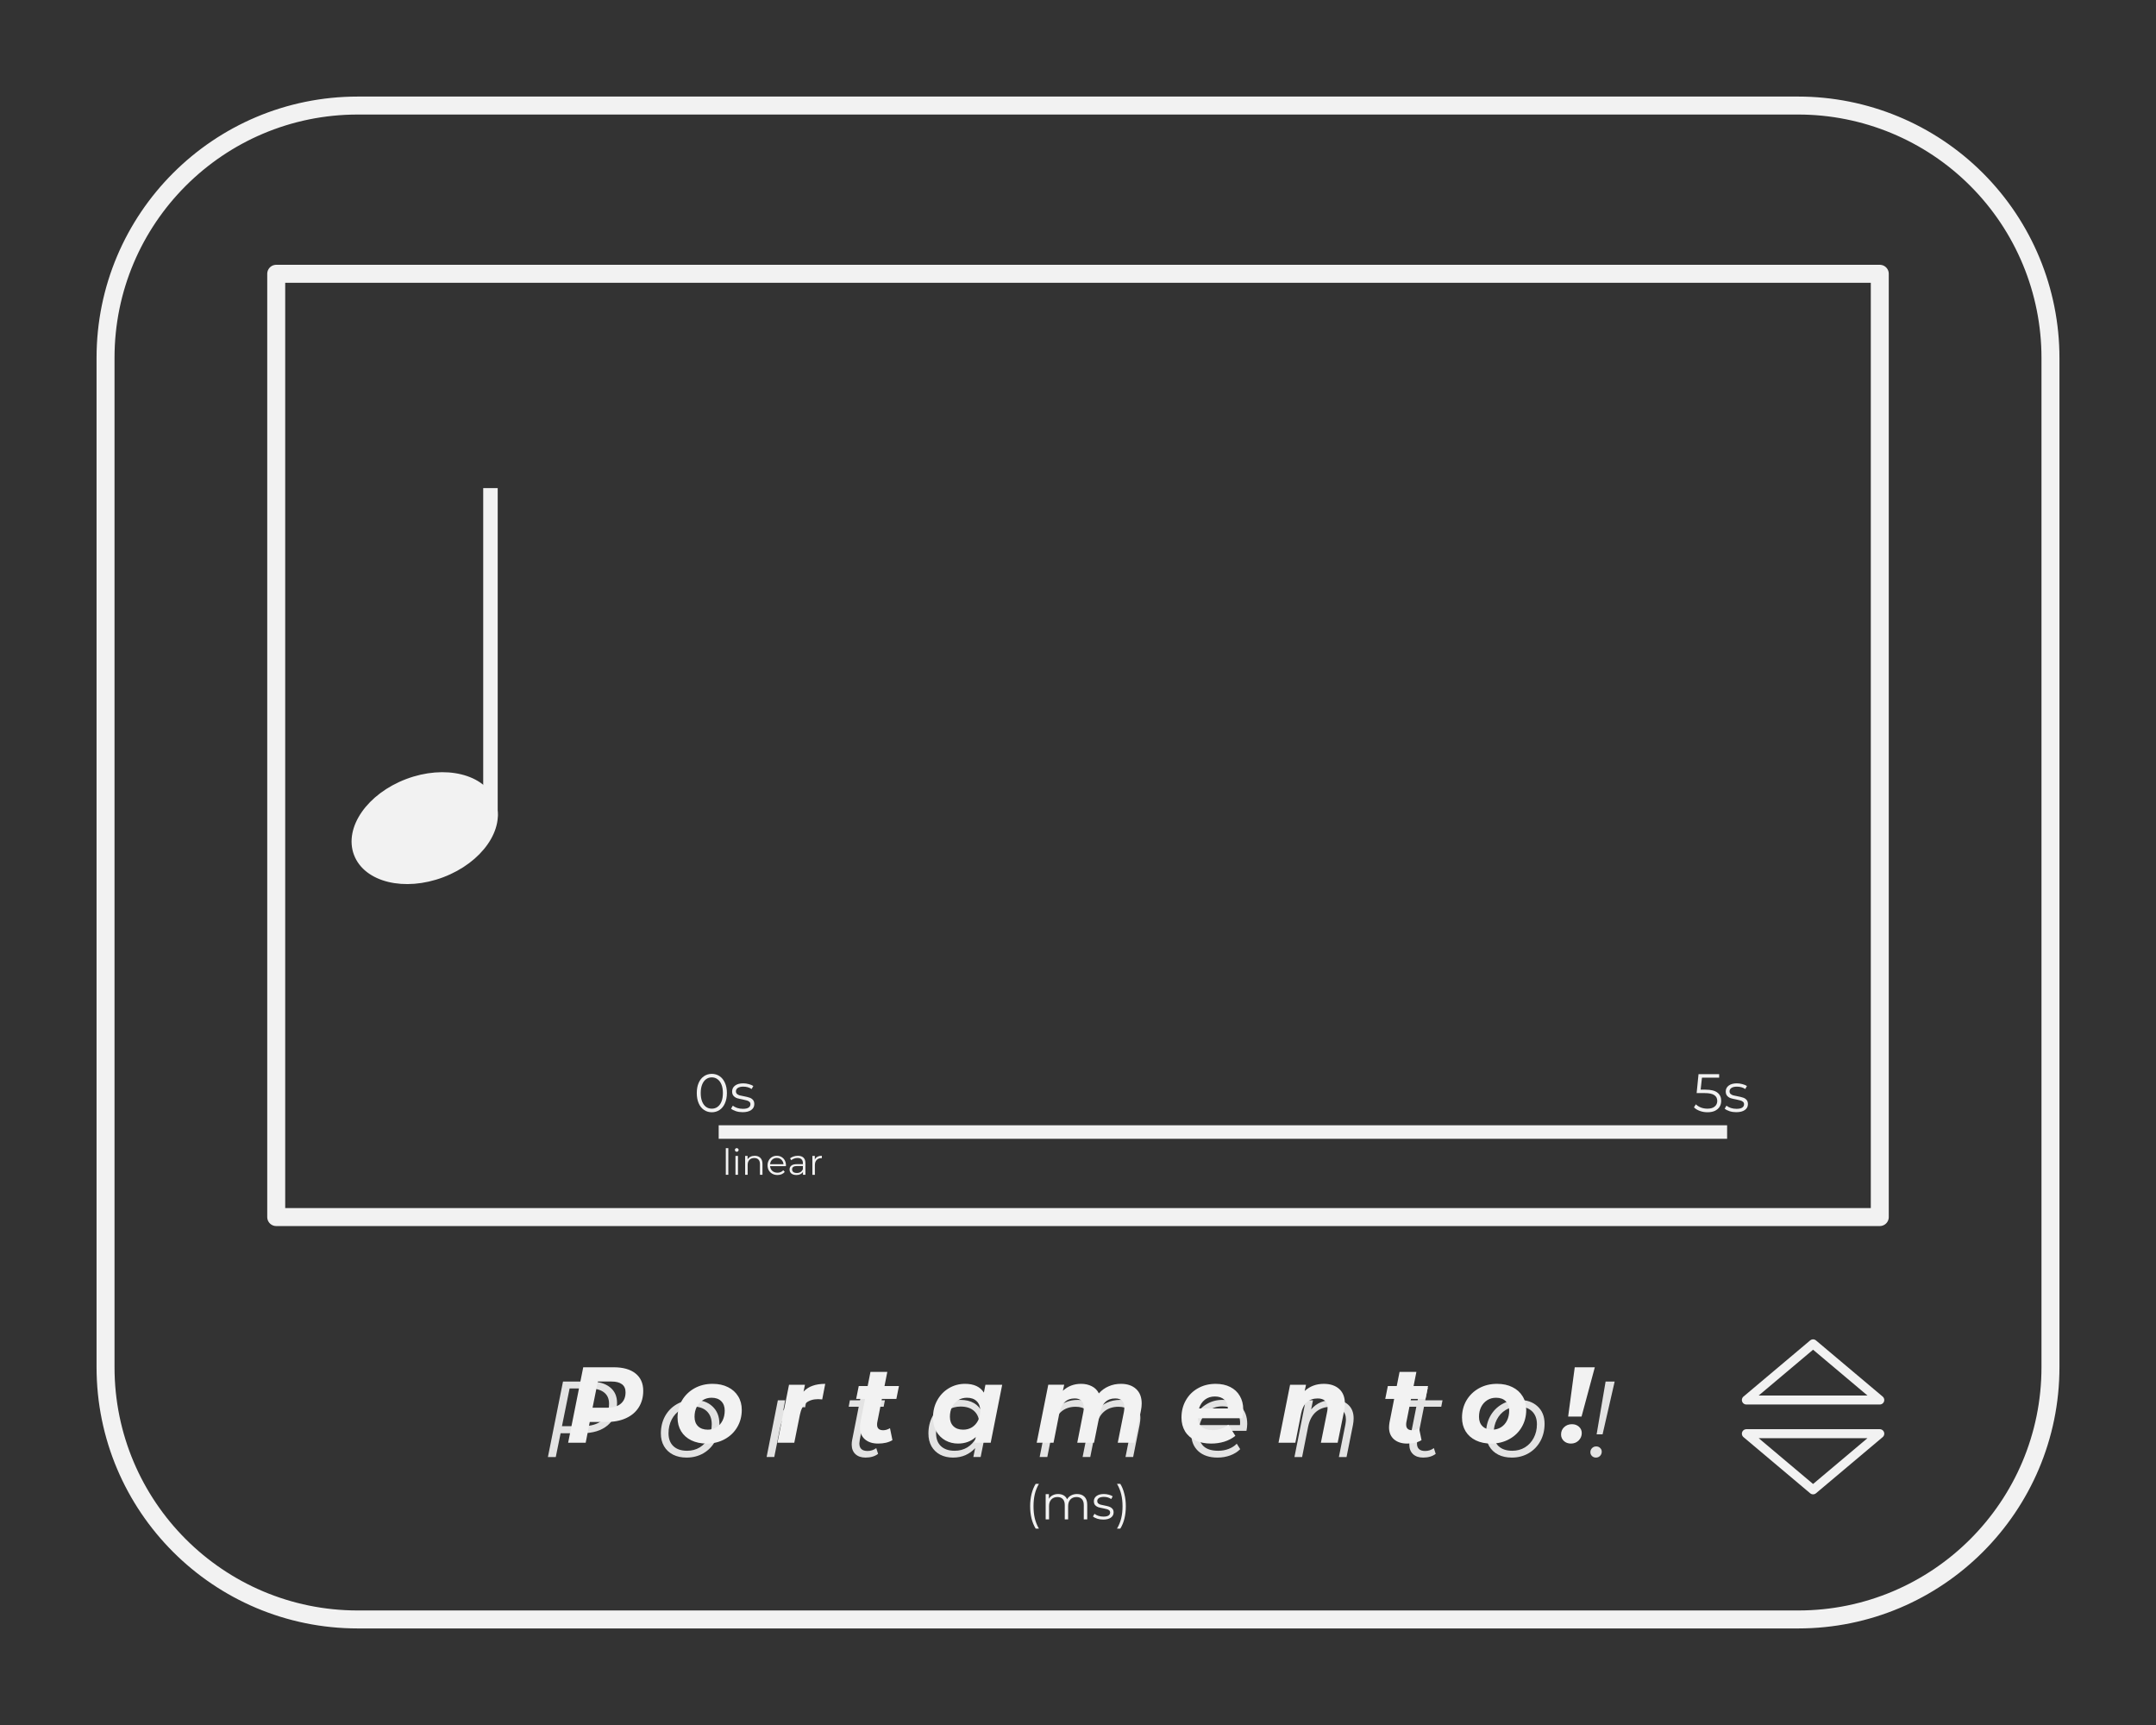 <svg version="1.1" viewBox="0.0 0.0 480.0 384.0" fill="none" stroke="none" stroke-linecap="square" stroke-miterlimit="10" xmlns:xlink="http://www.w3.org/1999/xlink" xmlns="http://www.w3.org/2000/svg"><rect x="0.0" y="0.0" width="480.0" height="384.0" fill="#333333" stroke="none"/><clipPath id="p.0"><path d="m0 0l480.0 0l0 384.0l-480.0 0l0 -384.0z" clip-rule="nonzero"/></clipPath><g clip-path="url(#p.0)"><path fill="#000000" fill-opacity="0.0" d="m0 0l480.0 0l0 384.0l-480.0 0z" fill-rule="evenodd"/><path fill="#000000" fill-opacity="0.0" d="m23.496 79.665l0 0c0 -31.021 25.148 -56.169 56.169 -56.169l320.67 0c14.897 0 29.184 5.918 39.718 16.452c10.534 10.534 16.452 24.821 16.452 39.718l0 224.67c0 31.021 -25.148 56.169 -56.169 56.169l-320.67 0l0 0c-31.021 0 -56.169 -25.148 -56.169 -56.169z" fill-rule="evenodd"/><path stroke="#f2f2f2" stroke-width="4.0" stroke-linejoin="round" stroke-linecap="butt" d="m23.496 79.665l0 0c0 -31.021 25.148 -56.169 56.169 -56.169l320.67 0c14.897 0 29.184 5.918 39.718 16.452c10.534 10.534 16.452 24.821 16.452 39.718l0 224.67c0 31.021 -25.148 56.169 -56.169 56.169l-320.67 0l0 0c-31.021 0 -56.169 -25.148 -56.169 -56.169z" fill-rule="evenodd"/><path fill="#000000" fill-opacity="0.0" d="m61.496 60.946l357.008 0l0 209.984l-357.008 0z" fill-rule="evenodd"/><path stroke="#f2f2f2" stroke-width="4.0" stroke-linejoin="round" stroke-linecap="butt" d="m61.496 60.946l357.008 0l0 209.984l-357.008 0z" fill-rule="evenodd"/><path fill="#f2f2f2" d="m79.278 190.135l0 0c-2.185 -5.776 2.886 -13.048 11.325 -16.242l0 0c8.439 -3.195 17.051 -1.102 19.236 4.674l0 0c2.185 5.776 -2.886 13.048 -11.325 16.242l0 0c-8.439 3.195 -17.051 1.102 -19.236 -4.674z" fill-rule="evenodd"/><path stroke="#f2f2f2" stroke-width="1.0" stroke-linejoin="round" stroke-linecap="butt" d="m79.278 190.135l0 0c-2.185 -5.776 2.886 -13.048 11.325 -16.242l0 0c8.439 -3.195 17.051 -1.102 19.236 4.674l0 0c2.185 5.776 -2.886 13.048 -11.325 16.242l0 0c-8.439 3.195 -17.051 1.102 -19.236 -4.674z" fill-rule="evenodd"/><path fill="#f2f2f2" d="m107.58 108.656l3.224 0l0 73.124l-3.224 0z" fill-rule="evenodd"/><path fill="#000000" fill-opacity="0.0" d="m145.504 227.001l288.0 0l0 33.606l-288.0 0z" fill-rule="evenodd"/><path fill="#f2f2f2" d="m158.473 247.599q-0.969 0 -1.734 -0.516q-0.766 -0.516 -1.188 -1.484q-0.422 -0.969 -0.422 -2.281q0 -1.312 0.422 -2.266q0.422 -0.969 1.188 -1.484q0.766 -0.516 1.734 -0.516q0.969 0 1.734 0.516q0.766 0.516 1.188 1.484q0.438 0.953 0.438 2.266q0 1.312 -0.438 2.281q-0.422 0.969 -1.188 1.484q-0.766 0.516 -1.734 0.516zm0 -0.797q0.734 0 1.281 -0.406q0.562 -0.406 0.875 -1.188q0.312 -0.781 0.312 -1.891q0 -1.094 -0.312 -1.875q-0.312 -0.781 -0.875 -1.188q-0.547 -0.422 -1.281 -0.422q-0.734 0 -1.297 0.422q-0.547 0.406 -0.859 1.188q-0.312 0.781 -0.312 1.875q0 1.109 0.312 1.891q0.312 0.781 0.859 1.188q0.562 0.406 1.297 0.406zm6.85 0.781q-0.766 0 -1.469 -0.219q-0.703 -0.234 -1.094 -0.562l0.391 -0.672q0.391 0.312 0.984 0.516q0.609 0.188 1.25 0.188q0.859 0 1.266 -0.266q0.422 -0.266 0.422 -0.766q0 -0.344 -0.234 -0.531q-0.219 -0.203 -0.562 -0.297q-0.344 -0.109 -0.922 -0.219q-0.766 -0.141 -1.234 -0.281q-0.469 -0.156 -0.797 -0.516q-0.328 -0.359 -0.328 -1.0q0 -0.797 0.656 -1.297q0.656 -0.5 1.828 -0.5q0.609 0 1.219 0.172q0.625 0.156 1.016 0.422l-0.375 0.672q-0.781 -0.531 -1.859 -0.531q-0.812 0 -1.234 0.297q-0.406 0.281 -0.406 0.75q0 0.359 0.234 0.578q0.234 0.203 0.578 0.312q0.359 0.094 0.969 0.203q0.75 0.141 1.203 0.297q0.469 0.141 0.781 0.484q0.328 0.344 0.328 0.969q0 0.828 -0.688 1.312q-0.688 0.484 -1.922 0.484z" fill-rule="nonzero"/><path fill="#f2f2f2" d="m379.698 242.568q1.828 0 2.656 0.656q0.844 0.656 0.844 1.828q0 0.734 -0.344 1.312q-0.344 0.562 -1.031 0.906q-0.688 0.328 -1.672 0.328q-0.906 0 -1.719 -0.297q-0.812 -0.297 -1.297 -0.797l0.422 -0.672q0.422 0.422 1.094 0.703q0.688 0.266 1.484 0.266q1.047 0 1.609 -0.469q0.578 -0.469 0.578 -1.25q0 -0.859 -0.656 -1.297q-0.641 -0.453 -2.156 -0.453l-1.781 0l0.422 -4.219l4.594 0l0 0.781l-3.828 0l-0.297 2.672l1.078 0zm6.839 5.016q-0.766 0 -1.469 -0.219q-0.703 -0.234 -1.094 -0.562l0.391 -0.672q0.391 0.312 0.984 0.516q0.609 0.188 1.25 0.188q0.859 0 1.266 -0.266q0.422 -0.266 0.422 -0.766q0 -0.344 -0.234 -0.531q-0.219 -0.203 -0.562 -0.297q-0.344 -0.109 -0.922 -0.219q-0.766 -0.141 -1.234 -0.281q-0.469 -0.156 -0.797 -0.516q-0.328 -0.359 -0.328 -1.0q0 -0.797 0.656 -1.297q0.656 -0.5 1.828 -0.5q0.609 0 1.219 0.172q0.625 0.156 1.016 0.422l-0.375 0.672q-0.781 -0.531 -1.859 -0.531q-0.812 0 -1.234 0.297q-0.406 0.281 -0.406 0.75q0 0.359 0.234 0.578q0.234 0.203 0.578 0.312q0.359 0.094 0.969 0.203q0.75 0.141 1.203 0.297q0.469 0.141 0.781 0.484q0.328 0.344 0.328 0.969q0 0.828 -0.688 1.312q-0.688 0.484 -1.922 0.484z" fill-rule="nonzero"/><path fill="#f2f2f2" d="m161.589 255.584l0.562 0l0 5.937l-0.562 0l0 -5.937zm2.152 1.734l0.562 0l0 4.203l-0.562 0l0 -4.203zm0.281 -0.922q-0.172 0 -0.297 -0.125q-0.109 -0.125 -0.109 -0.281q0 -0.172 0.109 -0.281q0.125 -0.125 0.297 -0.125q0.188 0 0.297 0.125q0.125 0.109 0.125 0.266q0 0.172 -0.125 0.297q-0.109 0.125 -0.297 0.125zm4.011 0.891q0.797 0 1.25 0.469q0.469 0.453 0.469 1.328l0 2.438l-0.562 0l0 -2.391q0 -0.656 -0.328 -1.0q-0.328 -0.344 -0.938 -0.344q-0.672 0 -1.078 0.406q-0.391 0.406 -0.391 1.125l0 2.203l-0.562 0l0 -4.203l0.547 0l0 0.766q0.219 -0.375 0.625 -0.578q0.422 -0.219 0.969 -0.219zm6.932 2.312l-3.516 0q0.047 0.656 0.5 1.062q0.453 0.391 1.156 0.391q0.391 0 0.719 -0.141q0.328 -0.141 0.562 -0.406l0.328 0.375q-0.281 0.328 -0.703 0.516q-0.422 0.172 -0.922 0.172q-0.656 0 -1.156 -0.281q-0.5 -0.281 -0.781 -0.766q-0.266 -0.484 -0.266 -1.109q0 -0.609 0.266 -1.094q0.266 -0.5 0.734 -0.766q0.469 -0.266 1.047 -0.266q0.594 0 1.047 0.266q0.469 0.266 0.734 0.75q0.266 0.484 0.266 1.109l-0.016 0.188zm-2.031 -1.828q-0.609 0 -1.031 0.391q-0.406 0.391 -0.453 1.0l2.984 0q-0.062 -0.609 -0.469 -1.0q-0.406 -0.391 -1.031 -0.391zm4.676 -0.484q0.828 0 1.266 0.406q0.438 0.406 0.438 1.219l0 2.609l-0.547 0l0 -0.656q-0.188 0.328 -0.562 0.516q-0.375 0.188 -0.891 0.188q-0.703 0 -1.125 -0.328q-0.406 -0.344 -0.406 -0.906q0 -0.531 0.391 -0.859q0.391 -0.328 1.234 -0.328l1.344 0l0 -0.25q0 -0.547 -0.312 -0.828q-0.297 -0.297 -0.891 -0.297q-0.391 0 -0.766 0.141q-0.359 0.125 -0.625 0.359l-0.266 -0.422q0.328 -0.266 0.766 -0.406q0.453 -0.156 0.953 -0.156zm-0.203 3.828q0.484 0 0.828 -0.219q0.344 -0.219 0.516 -0.641l0 -0.688l-1.328 0q-1.078 0 -1.078 0.75q0 0.375 0.281 0.594q0.281 0.203 0.781 0.203zm4.001 -2.984q0.188 -0.422 0.578 -0.625q0.406 -0.219 0.984 -0.219l0 0.547l-0.125 -0.016q-0.672 0 -1.047 0.422q-0.375 0.406 -0.375 1.141l0 2.141l-0.562 0l0 -4.203l0.547 0l0 0.812z" fill-rule="nonzero"/><path fill="#000000" fill-opacity="0.0" d="m34.803 279.018l410.394 0l0 67.213l-410.394 0z" fill-rule="evenodd"/><path fill="#e3e3e3" d="m131.375 307.548q2.828 0 4.406 1.25q1.594 1.25 1.594 3.5q0 3.219 -2.078 4.984q-2.078 1.766 -5.719 1.766l-4.766 0l-1.078 5.297l-1.75 0l3.359 -16.797l6.031 0zm-1.781 9.938q2.875 0 4.438 -1.266q1.562 -1.281 1.562 -3.75q0 -1.656 -1.125 -2.516q-1.125 -0.875 -3.234 -0.875l-4.422 0l-1.703 8.406l4.484 0z" fill-rule="nonzero"/><path fill="#e3e3e3" d="m152.866 324.47q-1.734 0 -3.031 -0.656q-1.297 -0.672 -2.0 -1.875q-0.703 -1.219 -0.703 -2.828q0 -2.141 0.922 -3.844q0.938 -1.703 2.609 -2.672q1.672 -0.969 3.75 -0.969q2.641 0 4.188 1.438q1.562 1.438 1.562 3.891q0 2.141 -0.938 3.859q-0.938 1.703 -2.609 2.688q-1.672 0.969 -3.75 0.969zm0.109 -1.516q1.562 0 2.812 -0.75q1.25 -0.766 1.953 -2.109q0.719 -1.359 0.719 -3.047q0 -1.844 -1.094 -2.891q-1.094 -1.047 -3.062 -1.047q-1.562 0 -2.812 0.766q-1.25 0.766 -1.953 2.125q-0.703 1.359 -0.703 3.047q0 1.844 1.078 2.875q1.094 1.031 3.062 1.031z" fill-rule="nonzero"/><path fill="#e3e3e3" d="m174.376 314.032q0.828 -1.234 2.094 -1.812q1.281 -0.594 3.094 -0.594l-0.312 1.656l-0.484 -0.031q-2.047 0 -3.359 1.188q-1.297 1.172 -1.75 3.5l-1.281 6.406l-1.703 0l2.5 -12.625l1.625 0l-0.422 2.312z" fill-rule="nonzero"/><path fill="#e3e3e3" d="m191.415 320.532q-0.094 0.578 -0.094 0.781q0 1.688 1.828 1.688q1.078 0 1.938 -0.641l0.406 1.281q-1.078 0.828 -2.797 0.828q-1.422 0 -2.25 -0.766q-0.828 -0.781 -0.828 -2.125q0 -0.516 0.094 -0.984l1.469 -7.438l-2.234 0l0.266 -1.438l2.25 0l0.562 -2.766l1.703 0l-0.562 2.766l3.844 0l-0.281 1.438l-3.844 0l-1.469 7.375z" fill-rule="nonzero"/><path fill="#e3e3e3" d="m220.856 311.72l-2.531 12.625l-1.625 0l0.406 -1.984q-0.906 1.0 -2.156 1.562q-1.25 0.547 -2.766 0.547q-1.609 0 -2.859 -0.641q-1.234 -0.656 -1.938 -1.859q-0.688 -1.219 -0.688 -2.859q0 -2.141 0.922 -3.844q0.922 -1.703 2.547 -2.672q1.641 -0.969 3.656 -0.969q1.797 0 3.016 0.719q1.234 0.703 1.781 2.016l0.531 -2.641l1.703 0zm-8.312 11.234q1.562 0 2.812 -0.75q1.25 -0.766 1.953 -2.109q0.719 -1.359 0.719 -3.047q0 -1.844 -1.094 -2.891q-1.094 -1.047 -3.062 -1.047q-1.562 0 -2.812 0.766q-1.25 0.766 -1.953 2.125q-0.703 1.359 -0.703 3.047q0 1.844 1.078 2.875q1.094 1.031 3.062 1.031z" fill-rule="nonzero"/><path fill="#e3e3e3" d="m249.418 311.626q2.141 0 3.297 1.078q1.172 1.062 1.172 2.984q0 0.547 -0.172 1.484l-1.438 7.172l-1.703 0l1.438 -7.203q0.125 -0.547 0.125 -1.172q0 -1.344 -0.797 -2.078q-0.797 -0.734 -2.328 -0.734q-1.922 0 -3.203 1.078q-1.266 1.062 -1.688 3.156l-1.391 6.953l-1.703 0l1.438 -7.203q0.109 -0.672 0.109 -1.156q0 -1.359 -0.781 -2.094q-0.766 -0.734 -2.328 -0.734q-1.953 0 -3.234 1.125q-1.266 1.109 -1.719 3.297l-1.344 6.766l-1.703 0l2.5 -12.625l1.625 0l-0.406 2.016q1.734 -2.109 4.781 -2.109q1.578 0 2.641 0.656q1.078 0.641 1.484 1.859q0.938 -1.25 2.297 -1.875q1.359 -0.641 3.031 -0.641z" fill-rule="nonzero"/><path fill="#e3e3e3" d="m266.907 318.517q-0.031 0.172 -0.031 0.5q0 1.922 1.094 2.938q1.094 1.0 3.25 1.0q1.25 0 2.344 -0.422q1.094 -0.422 1.781 -1.156l0.766 1.219q-0.875 0.891 -2.219 1.391q-1.328 0.484 -2.812 0.484q-2.734 0 -4.312 -1.438q-1.562 -1.453 -1.562 -3.938q0 -2.125 0.891 -3.828q0.906 -1.703 2.5 -2.672q1.594 -0.969 3.578 -0.969q2.531 0 4.016 1.438q1.484 1.422 1.484 3.906q0 0.703 -0.172 1.547l-10.594 0zm5.219 -5.453q-1.891 0 -3.234 1.125q-1.344 1.125 -1.828 3.047l9.0 0q0.031 -0.156 0.031 -0.453q0 -1.781 -1.078 -2.75q-1.078 -0.969 -2.891 -0.969z" fill-rule="nonzero"/><path fill="#e3e3e3" d="m296.865 311.626q2.125 0 3.312 1.094q1.188 1.094 1.188 3.016q0 0.672 -0.141 1.438l-1.438 7.172l-1.703 0l1.438 -7.203q0.125 -0.672 0.125 -1.156q0 -1.359 -0.828 -2.094q-0.828 -0.734 -2.438 -0.734q-2.047 0 -3.375 1.125q-1.312 1.109 -1.766 3.297l-1.344 6.766l-1.703 0l2.5 -12.625l1.625 0l-0.406 2.016q1.797 -2.109 4.953 -2.109z" fill-rule="nonzero"/><path fill="#e3e3e3" d="m315.559 320.532q-0.094 0.578 -0.094 0.781q0 1.688 1.828 1.688q1.078 0 1.938 -0.641l0.406 1.281q-1.078 0.828 -2.797 0.828q-1.422 0 -2.25 -0.766q-0.828 -0.781 -0.828 -2.125q0 -0.516 0.094 -0.984l1.469 -7.438l-2.234 0l0.266 -1.438l2.25 0l0.562 -2.766l1.703 0l-0.562 2.766l3.844 0l-0.281 1.438l-3.844 0l-1.469 7.375z" fill-rule="nonzero"/><path fill="#e3e3e3" d="m336.578 324.47q-1.734 0 -3.031 -0.656q-1.297 -0.672 -2.0 -1.875q-0.703 -1.219 -0.703 -2.828q0 -2.141 0.922 -3.844q0.938 -1.703 2.609 -2.672q1.672 -0.969 3.75 -0.969q2.641 0 4.188 1.438q1.562 1.438 1.562 3.891q0 2.141 -0.938 3.859q-0.938 1.703 -2.609 2.688q-1.672 0.969 -3.75 0.969zm0.109 -1.516q1.562 0 2.812 -0.75q1.25 -0.766 1.953 -2.109q0.719 -1.359 0.719 -3.047q0 -1.844 -1.094 -2.891q-1.094 -1.047 -3.062 -1.047q-1.562 0 -2.812 0.766q-1.25 0.766 -1.953 2.125q-0.703 1.359 -0.703 3.047q0 1.844 1.078 2.875q1.094 1.031 3.062 1.031z" fill-rule="nonzero"/><path fill="#e3e3e3" d="m357.463 307.548l2.016 0l-2.688 11.75l-1.328 0l2.0 -11.75zm-2.156 16.922q-0.516 0 -0.875 -0.344q-0.359 -0.359 -0.359 -0.844q0 -0.547 0.375 -0.922q0.375 -0.375 0.922 -0.375q0.531 0 0.875 0.344q0.359 0.328 0.359 0.812q0 0.562 -0.375 0.953q-0.375 0.375 -0.922 0.375z" fill-rule="nonzero"/><path fill="#000000" fill-opacity="0.0" d="m61.496 279.018l357.008 0l0 67.213l-357.008 0z" fill-rule="evenodd"/><path fill="#f2f2f2" d="m136.628 304.368q3.141 0 4.859 1.375q1.719 1.375 1.719 3.859q0 2.109 -1.0 3.688q-0.984 1.562 -2.828 2.406q-1.828 0.844 -4.328 0.844l-3.75 0l-0.906 4.625l-3.906 0l3.359 -16.797l6.781 0zm-1.406 9.0q1.938 0 2.984 -0.891q1.062 -0.891 1.062 -2.547q0 -1.203 -0.812 -1.797q-0.797 -0.594 -2.297 -0.594l-3.062 0l-1.172 5.828l3.297 0zm22.126 7.984q-1.953 0 -3.438 -0.719q-1.469 -0.719 -2.266 -2.016q-0.797 -1.312 -0.797 -3.047q0 -2.141 1.0 -3.844q1.016 -1.703 2.781 -2.688q1.781 -0.984 4.016 -0.984q1.969 0 3.422 0.734q1.469 0.719 2.266 2.031q0.812 1.297 0.812 3.031q0 2.125 -1.0 3.828q-0.984 1.703 -2.781 2.688q-1.781 0.984 -4.016 0.984zm0.234 -3.094q1.078 0 1.938 -0.531q0.875 -0.547 1.344 -1.5q0.484 -0.969 0.484 -2.219q0 -1.312 -0.766 -2.078q-0.766 -0.781 -2.156 -0.781q-1.109 0 -1.969 0.547q-0.859 0.547 -1.344 1.5q-0.484 0.953 -0.484 2.203q0 1.328 0.781 2.094q0.781 0.766 2.172 0.766zm21.316 -8.469q0.844 -0.906 2.031 -1.312q1.188 -0.422 2.797 -0.422l-0.672 3.469q-0.672 -0.062 -0.875 -0.062q-1.703 0 -2.719 0.844q-1.016 0.844 -1.375 2.625l-1.25 6.234l-3.75 0l2.578 -12.906l3.547 0l-0.312 1.531zm16.417 6.812q-0.047 0.188 -0.047 0.531q0 1.25 1.359 1.25q0.75 0 1.516 -0.453l0.547 2.656q-1.234 0.766 -3.203 0.766q-1.828 0 -2.938 -0.953q-1.094 -0.969 -1.094 -2.641q0 -0.484 0.109 -1.125l1.031 -5.219l-1.984 0l0.578 -2.875l1.984 0l0.625 -3.141l3.75 0l-0.625 3.141l3.219 0l-0.578 2.875l-3.219 0l-1.031 5.188zm27.81 -8.344l-2.562 12.906l-3.547 0l0.234 -1.266q-1.609 1.453 -3.969 1.453q-1.5 0 -2.781 -0.688q-1.266 -0.703 -2.031 -2.0q-0.75 -1.312 -0.75 -3.094q0 -2.141 0.938 -3.844q0.953 -1.719 2.578 -2.688q1.641 -0.984 3.609 -0.984q2.984 0 4.203 1.953l0.344 -1.75l3.734 0zm-8.688 10.0q1.109 0 1.969 -0.531q0.859 -0.547 1.344 -1.5q0.484 -0.969 0.484 -2.219q0 -1.312 -0.781 -2.078q-0.781 -0.781 -2.172 -0.781q-1.109 0 -1.969 0.547q-0.859 0.547 -1.344 1.5q-0.484 0.953 -0.484 2.203q0 1.328 0.781 2.094q0.781 0.766 2.172 0.766zm35.133 -10.203q2.109 0 3.359 1.141q1.25 1.141 1.25 3.234q0 0.766 -0.172 1.578l-1.406 7.156l-3.75 0l1.375 -6.891q0.094 -0.484 0.094 -0.984q0 -0.984 -0.516 -1.484q-0.516 -0.5 -1.531 -0.5q-2.703 0 -3.375 3.234l-1.328 6.625l-3.734 0l1.359 -6.891q0.094 -0.484 0.094 -0.953q0 -0.984 -0.516 -1.5q-0.516 -0.516 -1.516 -0.516q-2.719 0 -3.406 3.281l-1.297 6.578l-3.75 0l2.578 -12.906l3.547 0l-0.297 1.344q1.688 -1.547 4.062 -1.547q1.344 0 2.391 0.547q1.047 0.531 1.562 1.578q0.938 -1.047 2.188 -1.578q1.25 -0.547 2.734 -0.547zm27.218 5.688q0 0.891 -0.219 1.969l-9.875 0q0.188 2.641 3.328 2.641q0.984 0 1.875 -0.312q0.906 -0.312 1.578 -0.891l1.562 2.484q-1.078 0.859 -2.469 1.297q-1.391 0.422 -2.938 0.422q-1.984 0 -3.484 -0.703q-1.5 -0.703 -2.312 -2.016q-0.797 -1.328 -0.797 -3.062q0 -2.141 0.969 -3.844q0.969 -1.719 2.703 -2.688q1.734 -0.984 3.938 -0.984q1.875 0 3.25 0.703q1.375 0.688 2.125 1.984q0.766 1.297 0.766 3.0zm-6.312 -2.875q-1.312 0 -2.234 0.719q-0.906 0.703 -1.297 1.953l6.422 0q0 -1.25 -0.781 -1.953q-0.781 -0.719 -2.109 -0.719zm24.239 -2.812q2.172 0 3.438 1.141q1.266 1.141 1.266 3.25q0 0.797 -0.156 1.562l-1.453 7.156l-3.734 0l1.391 -6.906q0.094 -0.406 0.094 -0.891q0 -1.016 -0.562 -1.531q-0.547 -0.531 -1.641 -0.531q-1.438 0 -2.391 0.828q-0.953 0.828 -1.281 2.484l-1.297 6.547l-3.75 0l2.578 -12.906l3.547 0l-0.297 1.391q1.734 -1.594 4.25 -1.594zm18.392 8.547q-0.047 0.188 -0.047 0.531q0 1.25 1.359 1.25q0.75 0 1.516 -0.453l0.547 2.656q-1.234 0.766 -3.203 0.766q-1.828 0 -2.938 -0.953q-1.094 -0.969 -1.094 -2.641q0 -0.484 0.109 -1.125l1.031 -5.219l-1.984 0l0.578 -2.875l1.984 0l0.625 -3.141l3.75 0l-0.625 3.141l3.219 0l-0.578 2.875l-3.219 0l-1.031 5.188zm18.888 4.75q-1.953 0 -3.438 -0.719q-1.469 -0.719 -2.266 -2.016q-0.797 -1.312 -0.797 -3.047q0 -2.141 1.0 -3.844q1.016 -1.703 2.781 -2.688q1.781 -0.984 4.016 -0.984q1.969 0 3.422 0.734q1.469 0.719 2.266 2.031q0.812 1.297 0.812 3.031q0 2.125 -1.0 3.828q-0.984 1.703 -2.781 2.688q-1.781 0.984 -4.016 0.984zm0.234 -3.094q1.078 0 1.938 -0.531q0.875 -0.547 1.344 -1.5q0.484 -0.969 0.484 -2.219q0 -1.312 -0.766 -2.078q-0.766 -0.781 -2.156 -0.781q-1.109 0 -1.969 0.547q-0.859 0.547 -1.344 1.5q-0.484 0.953 -0.484 2.203q0 1.328 0.781 2.094q0.781 0.766 2.172 0.766zm18.363 -13.891l4.469 0l-2.953 10.969l-2.984 0l1.469 -10.969zm-0.844 16.984q-0.953 0 -1.578 -0.578q-0.625 -0.594 -0.625 -1.438q0 -1.0 0.688 -1.641q0.703 -0.656 1.734 -0.656q0.938 0 1.562 0.562q0.625 0.562 0.625 1.406q0 0.984 -0.703 1.672q-0.688 0.672 -1.703 0.672z" fill-rule="nonzero"/><path fill="#000000" fill-opacity="0.0" d="m208.079 322.735l63.843 0l0 23.496l-63.843 0z" fill-rule="evenodd"/><path fill="#f2f2f2" d="m230.579 340.285q-0.594 -0.969 -0.922 -2.234q-0.312 -1.281 -0.312 -2.75q0 -1.453 0.312 -2.734q0.328 -1.297 0.922 -2.25l0.719 0q-0.625 1.078 -0.922 2.312q-0.281 1.234 -0.281 2.672q0 1.438 0.281 2.672q0.297 1.234 0.922 2.312l-0.719 0zm9.209 -7.703q1.047 0 1.656 0.609q0.609 0.594 0.609 1.781l0 3.25l-0.766 0l0 -3.172q0 -0.875 -0.422 -1.328q-0.422 -0.469 -1.188 -0.469q-0.875 0 -1.375 0.547q-0.5 0.531 -0.5 1.484l0 2.938l-0.75 0l0 -3.172q0 -0.875 -0.422 -1.328q-0.422 -0.469 -1.203 -0.469q-0.859 0 -1.375 0.547q-0.5 0.531 -0.5 1.484l0 2.938l-0.75 0l0 -5.609l0.719 0l0 1.031q0.297 -0.516 0.828 -0.781q0.531 -0.281 1.234 -0.281q0.703 0 1.219 0.297q0.516 0.297 0.766 0.875q0.312 -0.547 0.891 -0.859q0.578 -0.312 1.328 -0.312zm5.822 5.688q-0.688 0 -1.312 -0.188q-0.625 -0.203 -0.969 -0.5l0.344 -0.594q0.344 0.281 0.875 0.453q0.531 0.172 1.109 0.172q0.766 0 1.125 -0.234q0.375 -0.25 0.375 -0.688q0 -0.297 -0.203 -0.469q-0.203 -0.188 -0.516 -0.266q-0.297 -0.094 -0.812 -0.188q-0.688 -0.125 -1.109 -0.25q-0.406 -0.141 -0.703 -0.453q-0.281 -0.328 -0.281 -0.891q0 -0.703 0.578 -1.141q0.594 -0.453 1.641 -0.453q0.531 0 1.078 0.141q0.547 0.141 0.891 0.375l-0.328 0.609q-0.688 -0.484 -1.641 -0.484q-0.734 0 -1.109 0.266q-0.359 0.25 -0.359 0.656q0 0.328 0.203 0.516q0.219 0.188 0.516 0.281q0.312 0.094 0.859 0.188q0.672 0.125 1.078 0.266q0.406 0.125 0.688 0.438q0.297 0.297 0.297 0.844q0 0.734 -0.625 1.172q-0.609 0.422 -1.688 0.422zm3.07 2.016q0.641 -1.078 0.938 -2.297q0.297 -1.234 0.297 -2.688q0 -1.453 -0.297 -2.672q-0.297 -1.234 -0.938 -2.312l0.734 0q0.594 0.953 0.906 2.25q0.328 1.281 0.328 2.734q0 1.469 -0.312 2.75q-0.312 1.266 -0.922 2.234l-0.734 0z" fill-rule="nonzero"/><path fill="#000000" fill-opacity="0.0" d="m388.803 311.654l14.85 -12.504l14.85 12.504z" fill-rule="evenodd"/><path stroke="#f2f2f2" stroke-width="2.0" stroke-linejoin="round" stroke-linecap="butt" d="m388.803 311.654l14.85 -12.504l14.85 12.504z" fill-rule="evenodd"/><path fill="#000000" fill-opacity="0.0" d="m418.504 319.15l-14.85 12.504l-14.85 -12.504z" fill-rule="evenodd"/><path stroke="#f2f2f2" stroke-width="2.0" stroke-linejoin="round" stroke-linecap="butt" d="m418.504 319.15l-14.85 12.504l-14.85 -12.504z" fill-rule="evenodd"/><path fill="#000000" fill-opacity="0.0" d="m161.504 252.0l221.512 0" fill-rule="evenodd"/><path stroke="#f2f2f2" stroke-width="3.0" stroke-linejoin="round" stroke-linecap="butt" d="m161.504 252.0l221.512 0" fill-rule="evenodd"/></g></svg>